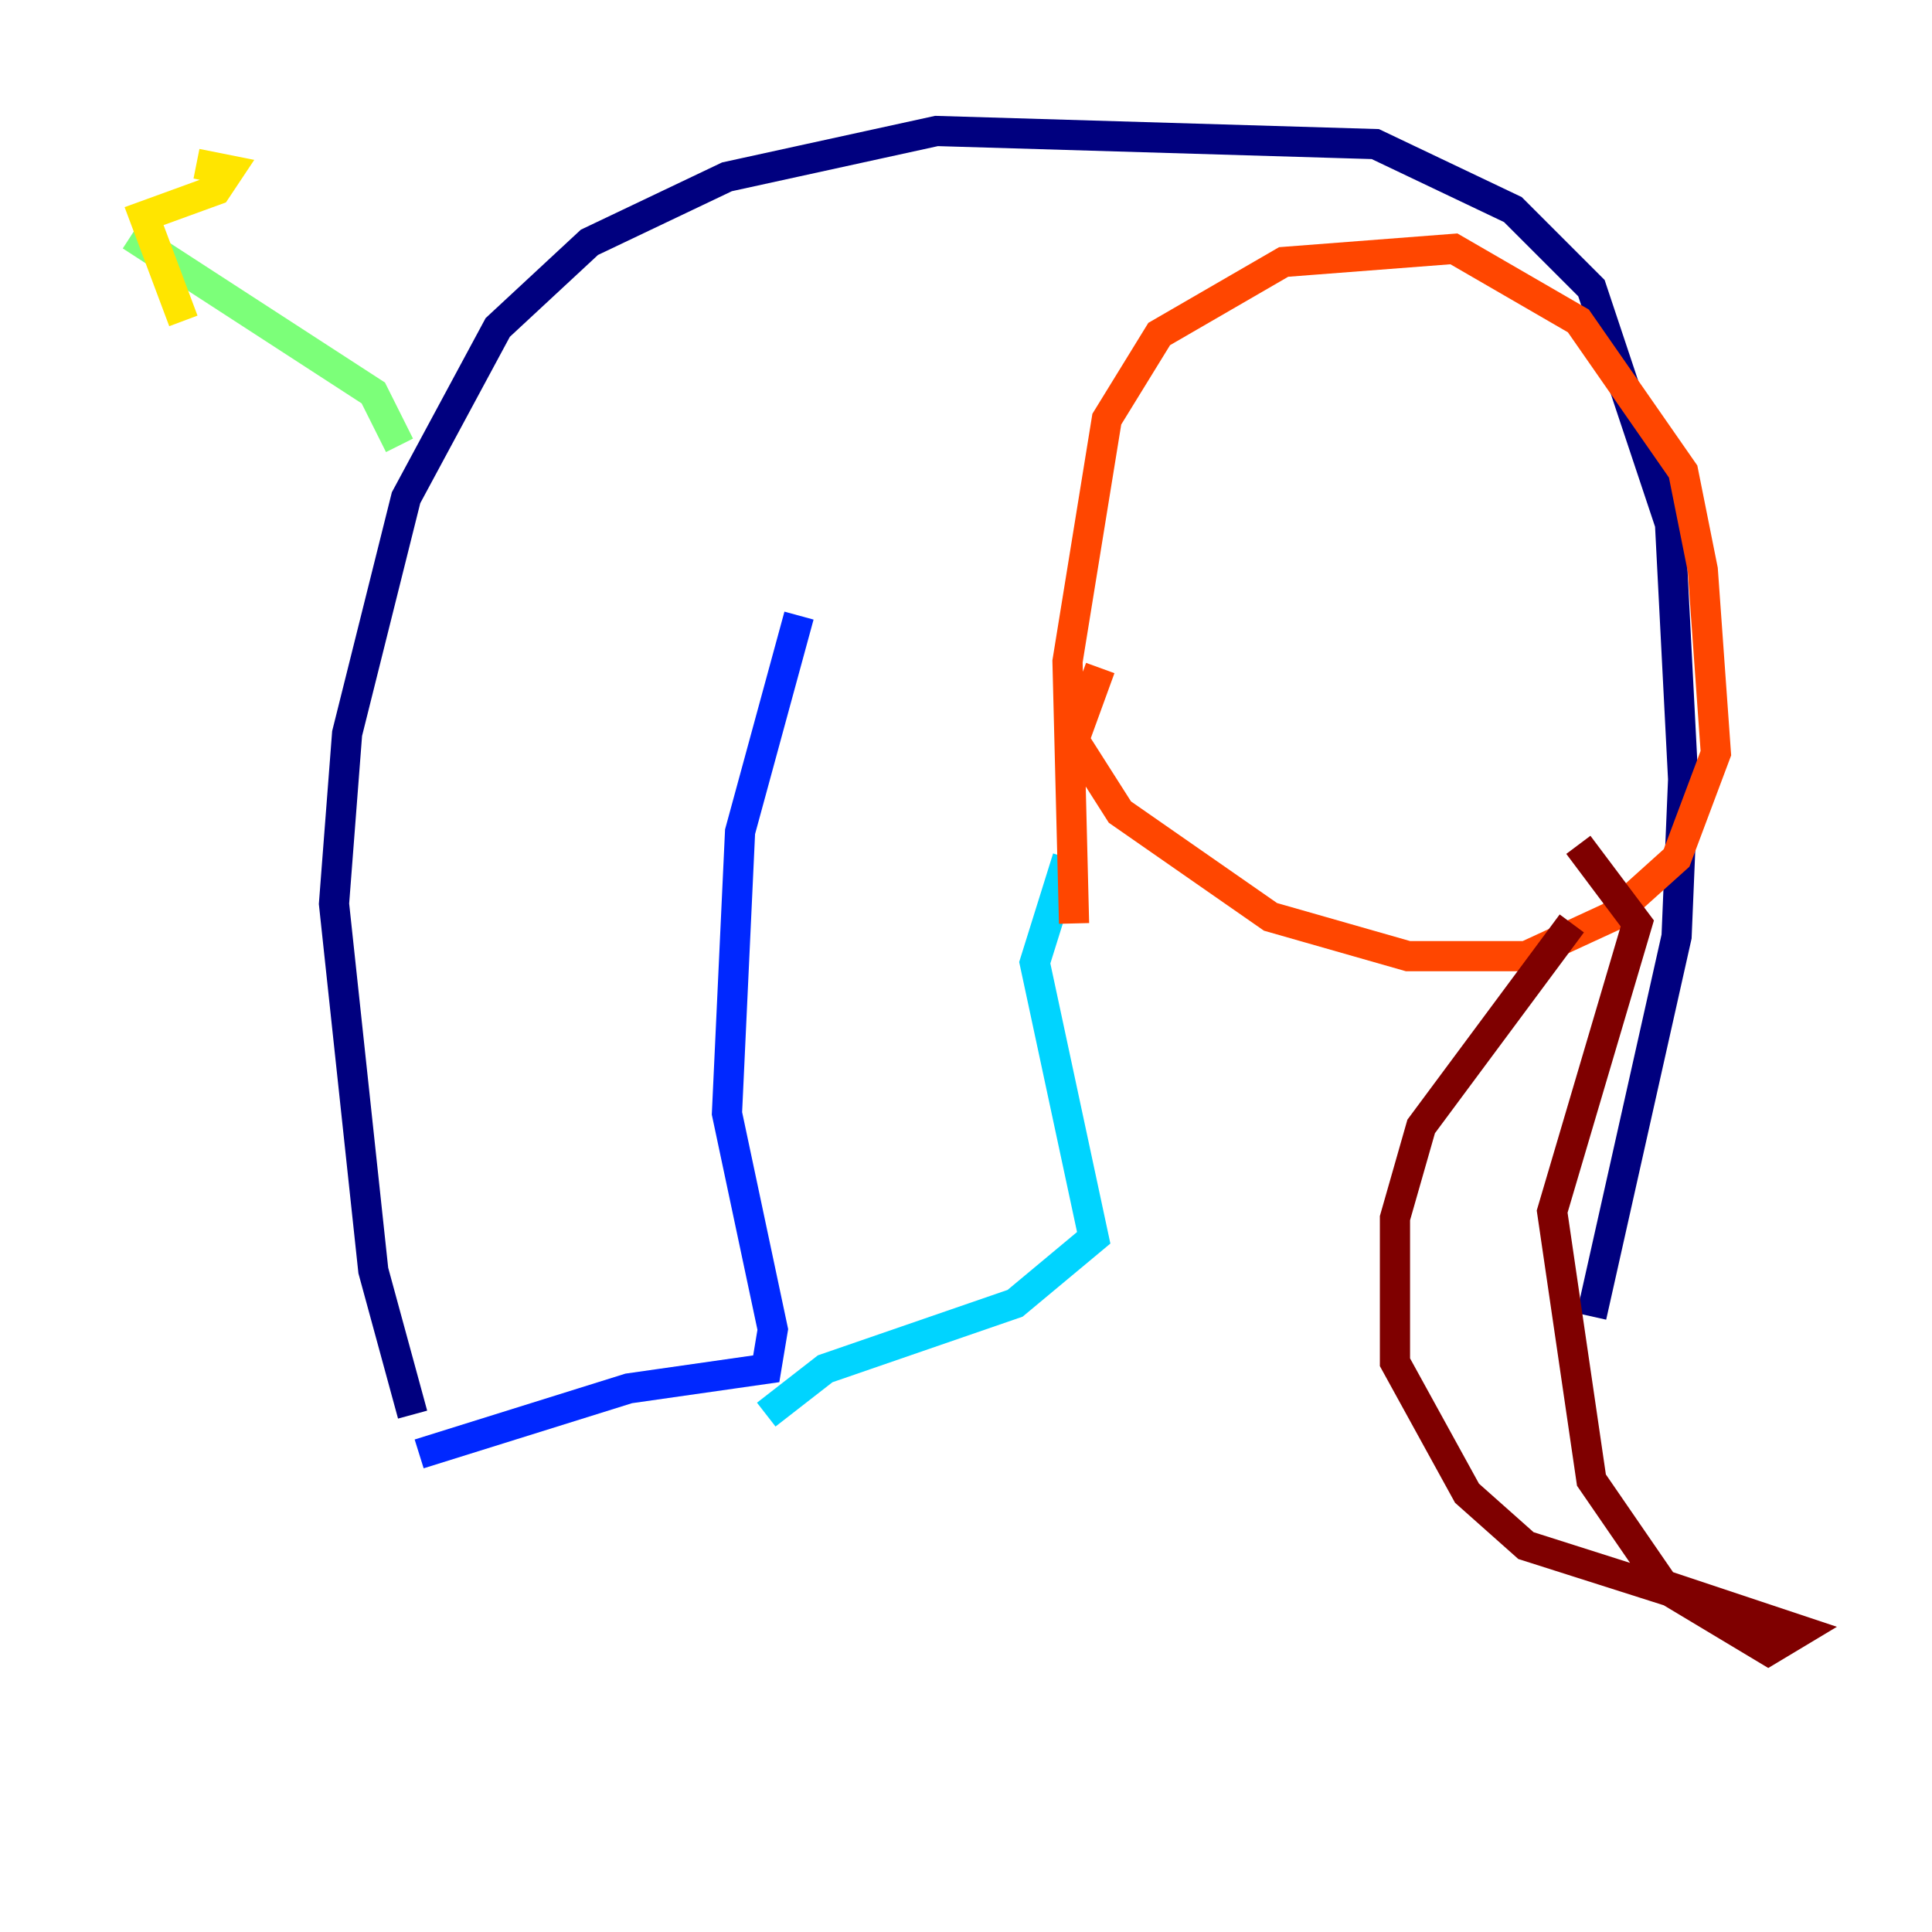 <?xml version="1.0" encoding="utf-8" ?>
<svg baseProfile="tiny" height="128" version="1.2" viewBox="0,0,128,128" width="128" xmlns="http://www.w3.org/2000/svg" xmlns:ev="http://www.w3.org/2001/xml-events" xmlns:xlink="http://www.w3.org/1999/xlink"><defs /><polyline fill="none" points="27.336,93.722 24.732,84.176 22.129,59.878 22.997,48.597 26.902,32.976 32.976,21.695 39.051,16.054 48.163,11.715 62.047,8.678 91.119,9.546 100.231,13.885 105.437,19.091 110.644,34.712 111.512,51.634 111.078,62.047 105.437,87.214" stroke="#00007f" stroke-width="2" /><polyline fill="none" points="27.77,96.325 41.654,91.986 50.766,90.685 51.2,88.081 48.163,73.763 49.031,55.105 52.936,40.786" stroke="#0028ff" stroke-width="2" /><polyline fill="none" points="50.766,93.722 54.671,90.685 67.254,86.346 72.461,82.007 68.556,63.783 70.725,56.841" stroke="#00d4ff" stroke-width="2" /><polyline fill="none" points="26.468,29.505 24.732,26.034 8.678,15.62" stroke="#7cff79" stroke-width="2" /><polyline fill="none" points="12.149,21.261 9.546,14.319 14.319,12.583 15.186,11.281 13.017,10.848" stroke="#ffe500" stroke-width="2" /><polyline fill="none" points="71.159,61.18 70.725,43.824 73.329,27.77 76.8,22.129 85.044,17.356 96.325,16.488 104.57,21.261 111.512,31.241 112.814,37.749 113.681,49.898 111.078,56.841 106.739,60.746 101.098,63.349 93.288,63.349 84.176,60.746 74.197,53.803 71.159,49.031 72.895,44.258" stroke="#ff4600" stroke-width="2" /><polyline fill="none" points="104.136,61.18 94.156,74.63 92.42,80.705 92.42,90.251 97.193,98.929 101.098,102.4 110.644,105.437 117.153,109.342 119.322,108.041 110.21,105.003 105.437,98.061 102.834,80.271 108.475,61.18 104.57,55.973" stroke="#7f0000" stroke-width="2" /></svg>